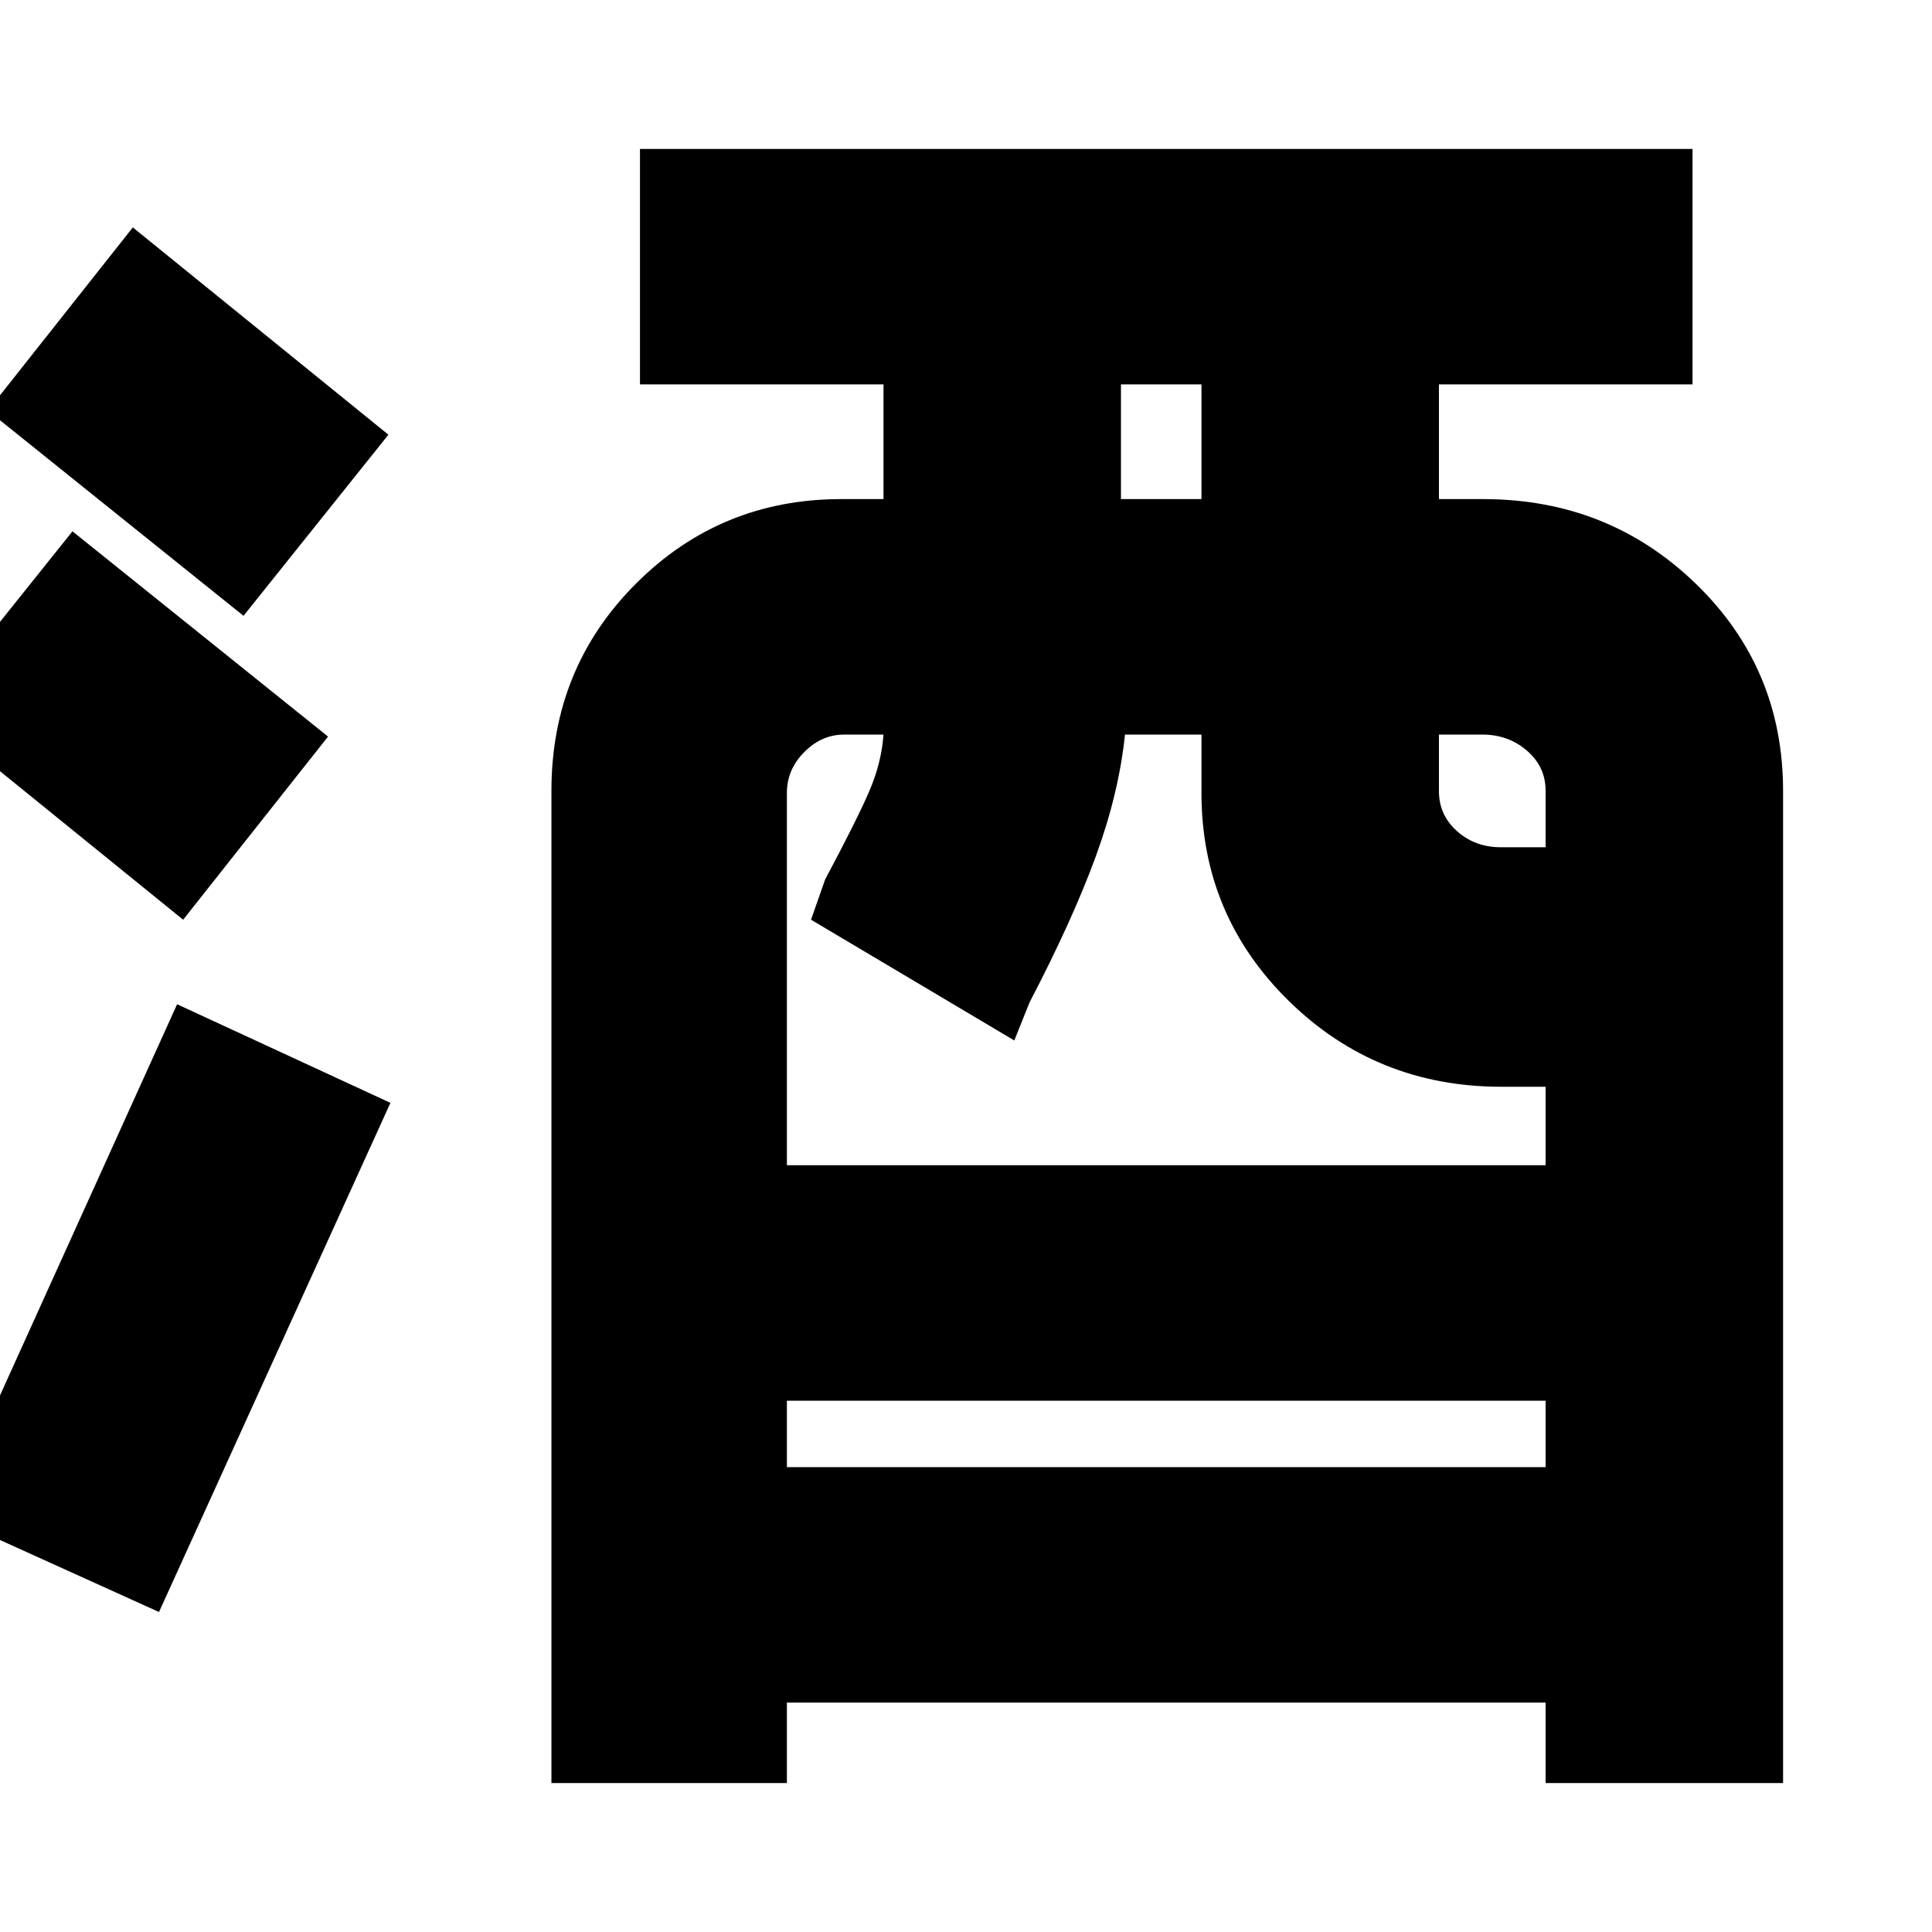 <svg xmlns="http://www.w3.org/2000/svg" height="24" viewBox="0 -960 960 960" width="24"><path d="M274-74v-493q0-61 42-103t102-42h21v-57H318v-117h523v117H715v57h22q62.17 0 105.58 42Q886-628 886-567v493H768v-40H391v40H274Zm117-157h377v-33H391v33Zm0-150h377v-39h-22q-62.08 0-105.54-42.58Q597-505.17 597-566v-29h-38q-3 29-14.5 60.5t-32.92 72.58L504-443l-101-60 7-20q16-30 22-44t7-28h-19.5q-11.21 0-19.86 8.69Q391-577.63 391-566v185Zm166-331h40v-57h-40v57Zm188.81 173H768v-28.07q0-11.93-9.26-19.93t-22.23-8H715v28.07q0 11.93 8.99 19.93 8.98 8 21.82 8ZM79-159l-106-48L88-461l106 49L79-159Zm12-344L-36-606l72-90 127 102-72 91Zm30-151L-6-756l72-91 127 103-72 90Z"/></svg>